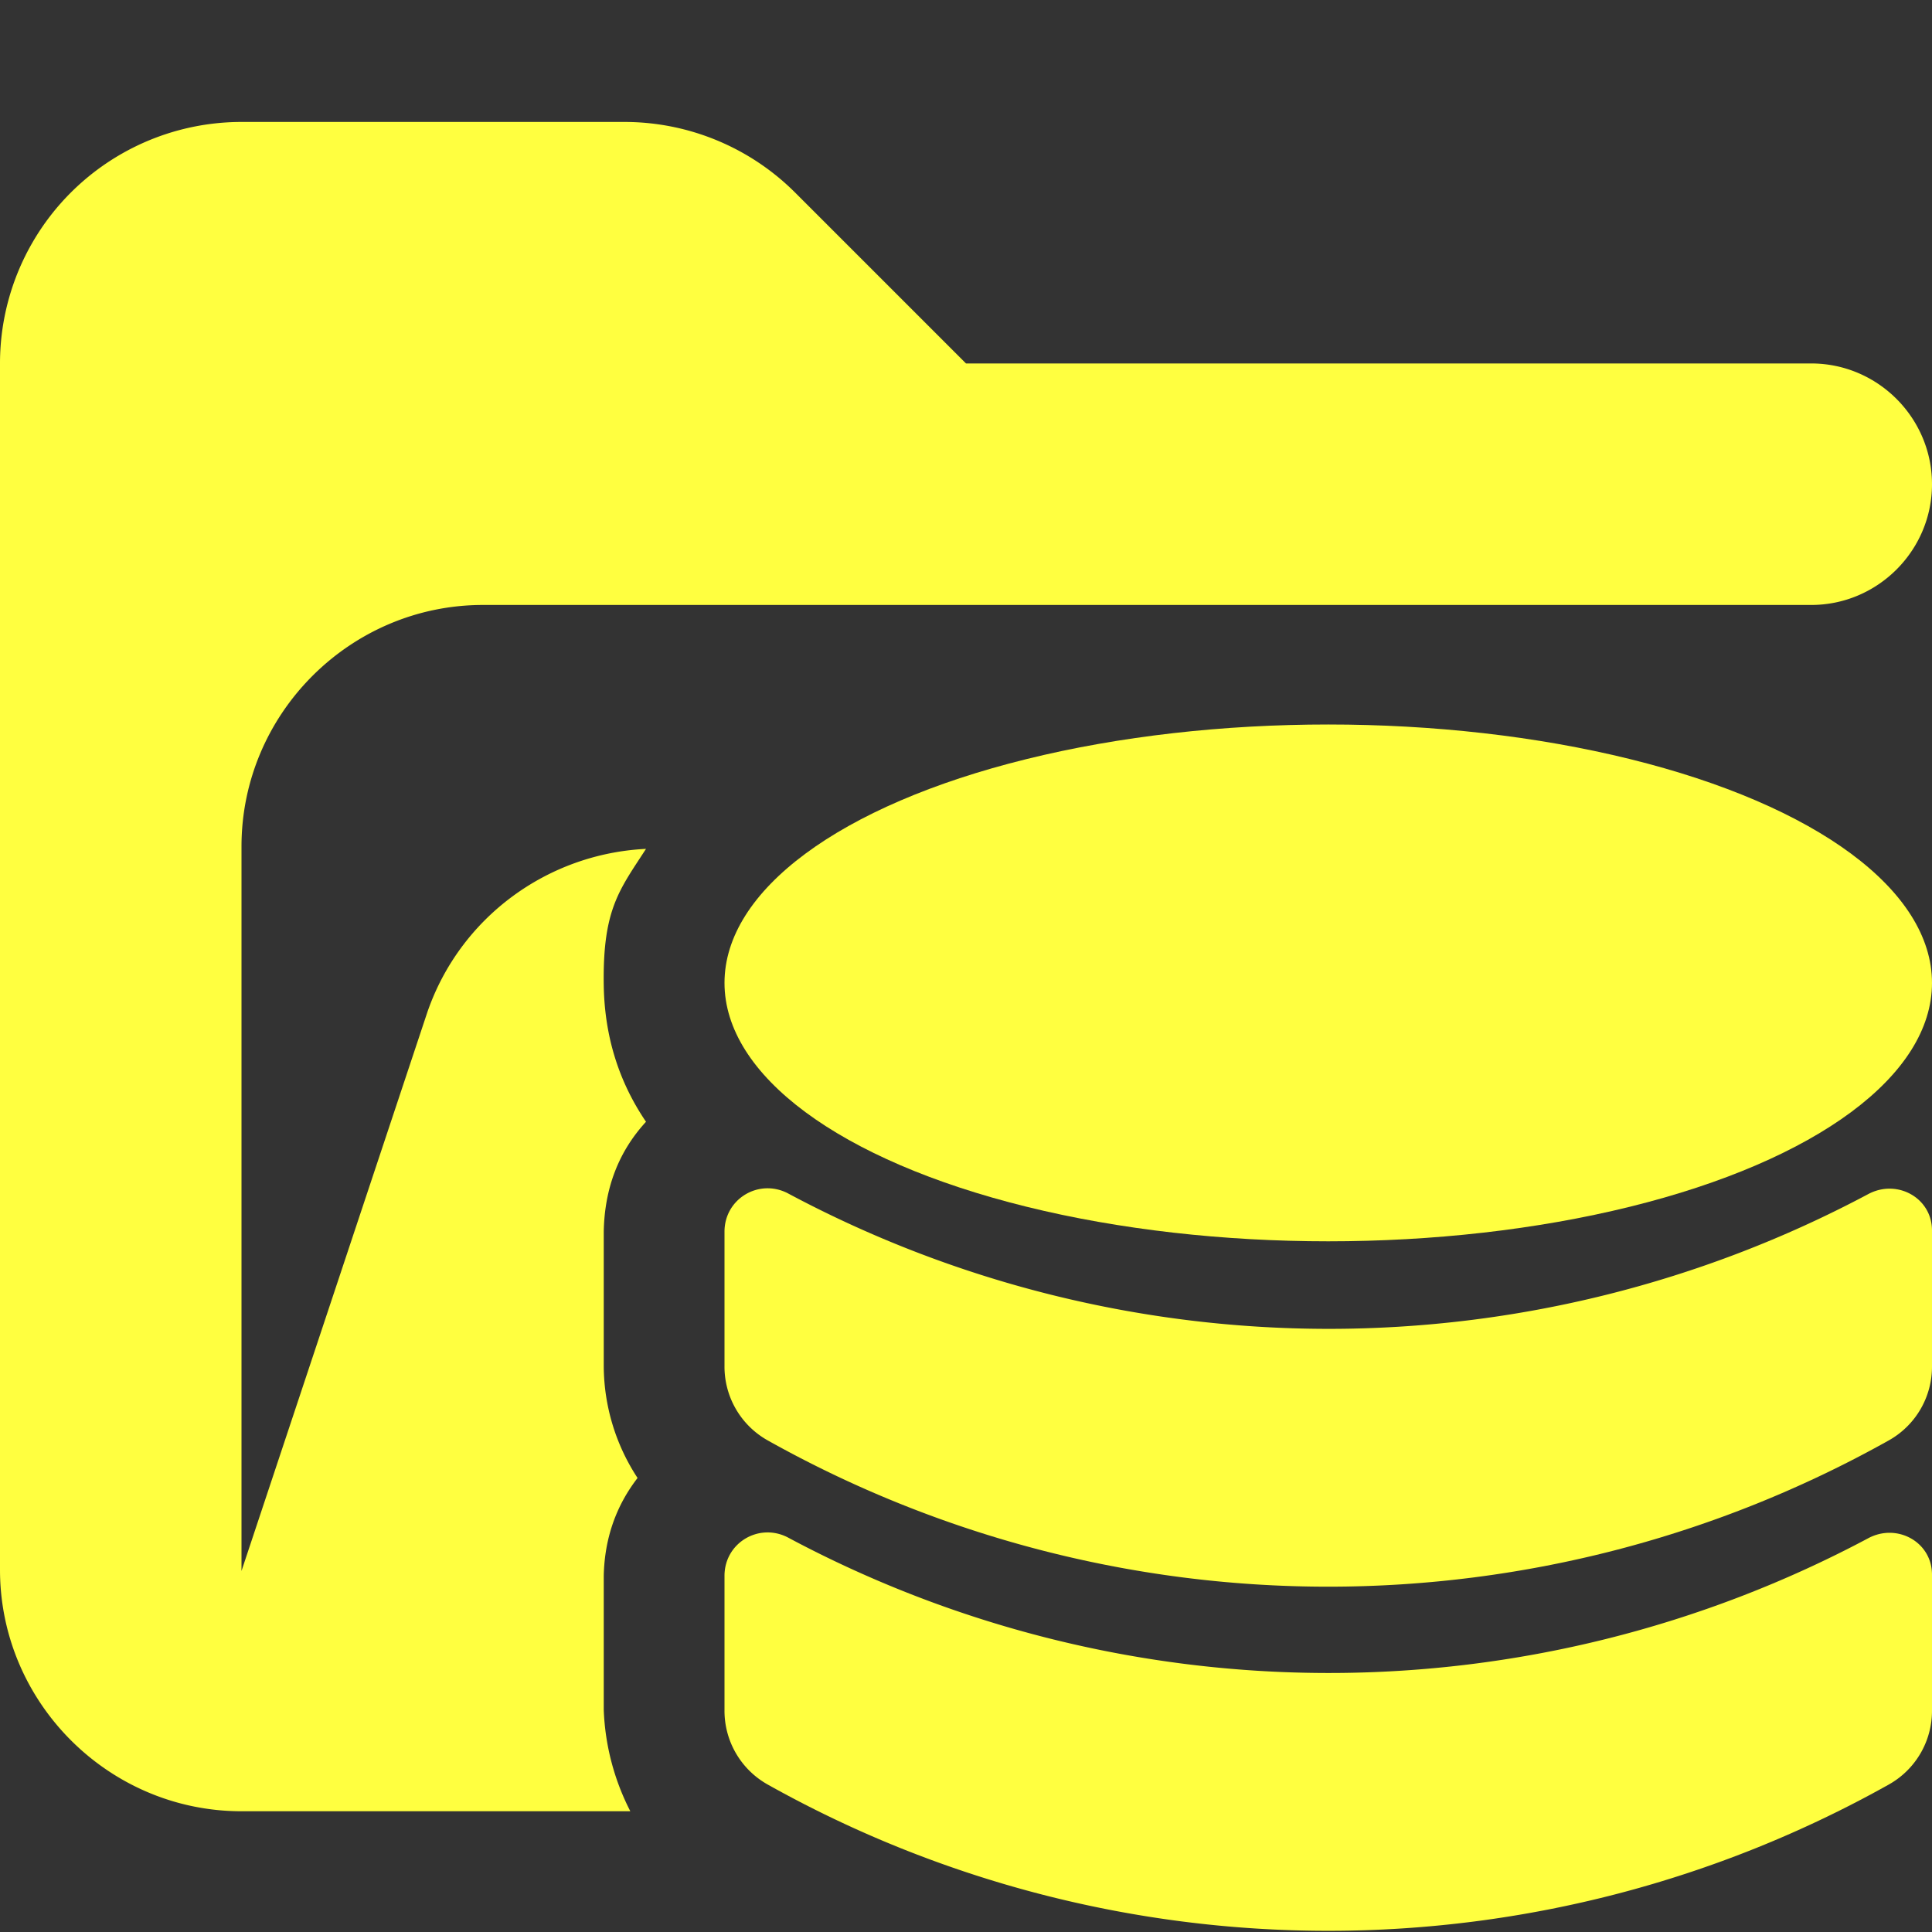 <svg xmlns="http://www.w3.org/2000/svg" viewBox="0 0 16 16"><rect x="0" y="0" width="16" height="16" fill="#333333" stroke="none"/><path fill="#ffff40" d="M5 14.16v-1.11q.01-.46.28-.81a1.7 1.7 0 0 1-.28-.93V10.2q.01-.54.35-.91-.34-.5-.35-1.13c-.01-.63.13-.79.35-1.13-.82.04-1.54.57-1.81 1.35L2 13.01v-6c0-1.1.9-2 2-2h11c.55 0 1-.45 1-1s-.45-1-1-1H8L6.59 1.6a2 2 0 0 0-1.41-.59H2.01A2 2 0 0 0 0 3v10c0 1.1.9 2 2 2h3.22a2 2 0 0 1-.22-.84"/><path fill="#ffff40" d="M16 14.16a.7.7 0 0 1-.36.62 9.5 9.5 0 0 1-9.28 0 .7.7 0 0 1-.36-.62v-1.11c0-.27.28-.44.52-.32a9.5 9.5 0 0 0 8.95.01c.24-.13.53.03.53.3z"/><path fill="#ffff40" d="M16 11.31a.7.7 0 0 1-.36.62 9.5 9.5 0 0 1-9.28 0 .7.7 0 0 1-.36-.62V10.2c0-.27.28-.44.52-.32a9.5 9.5 0 0 0 8.95.01c.24-.13.53.03.53.3z"/><ellipse cx="11" cy="8.14" fill="#ffff40" rx="5" ry="2.14"/></svg>